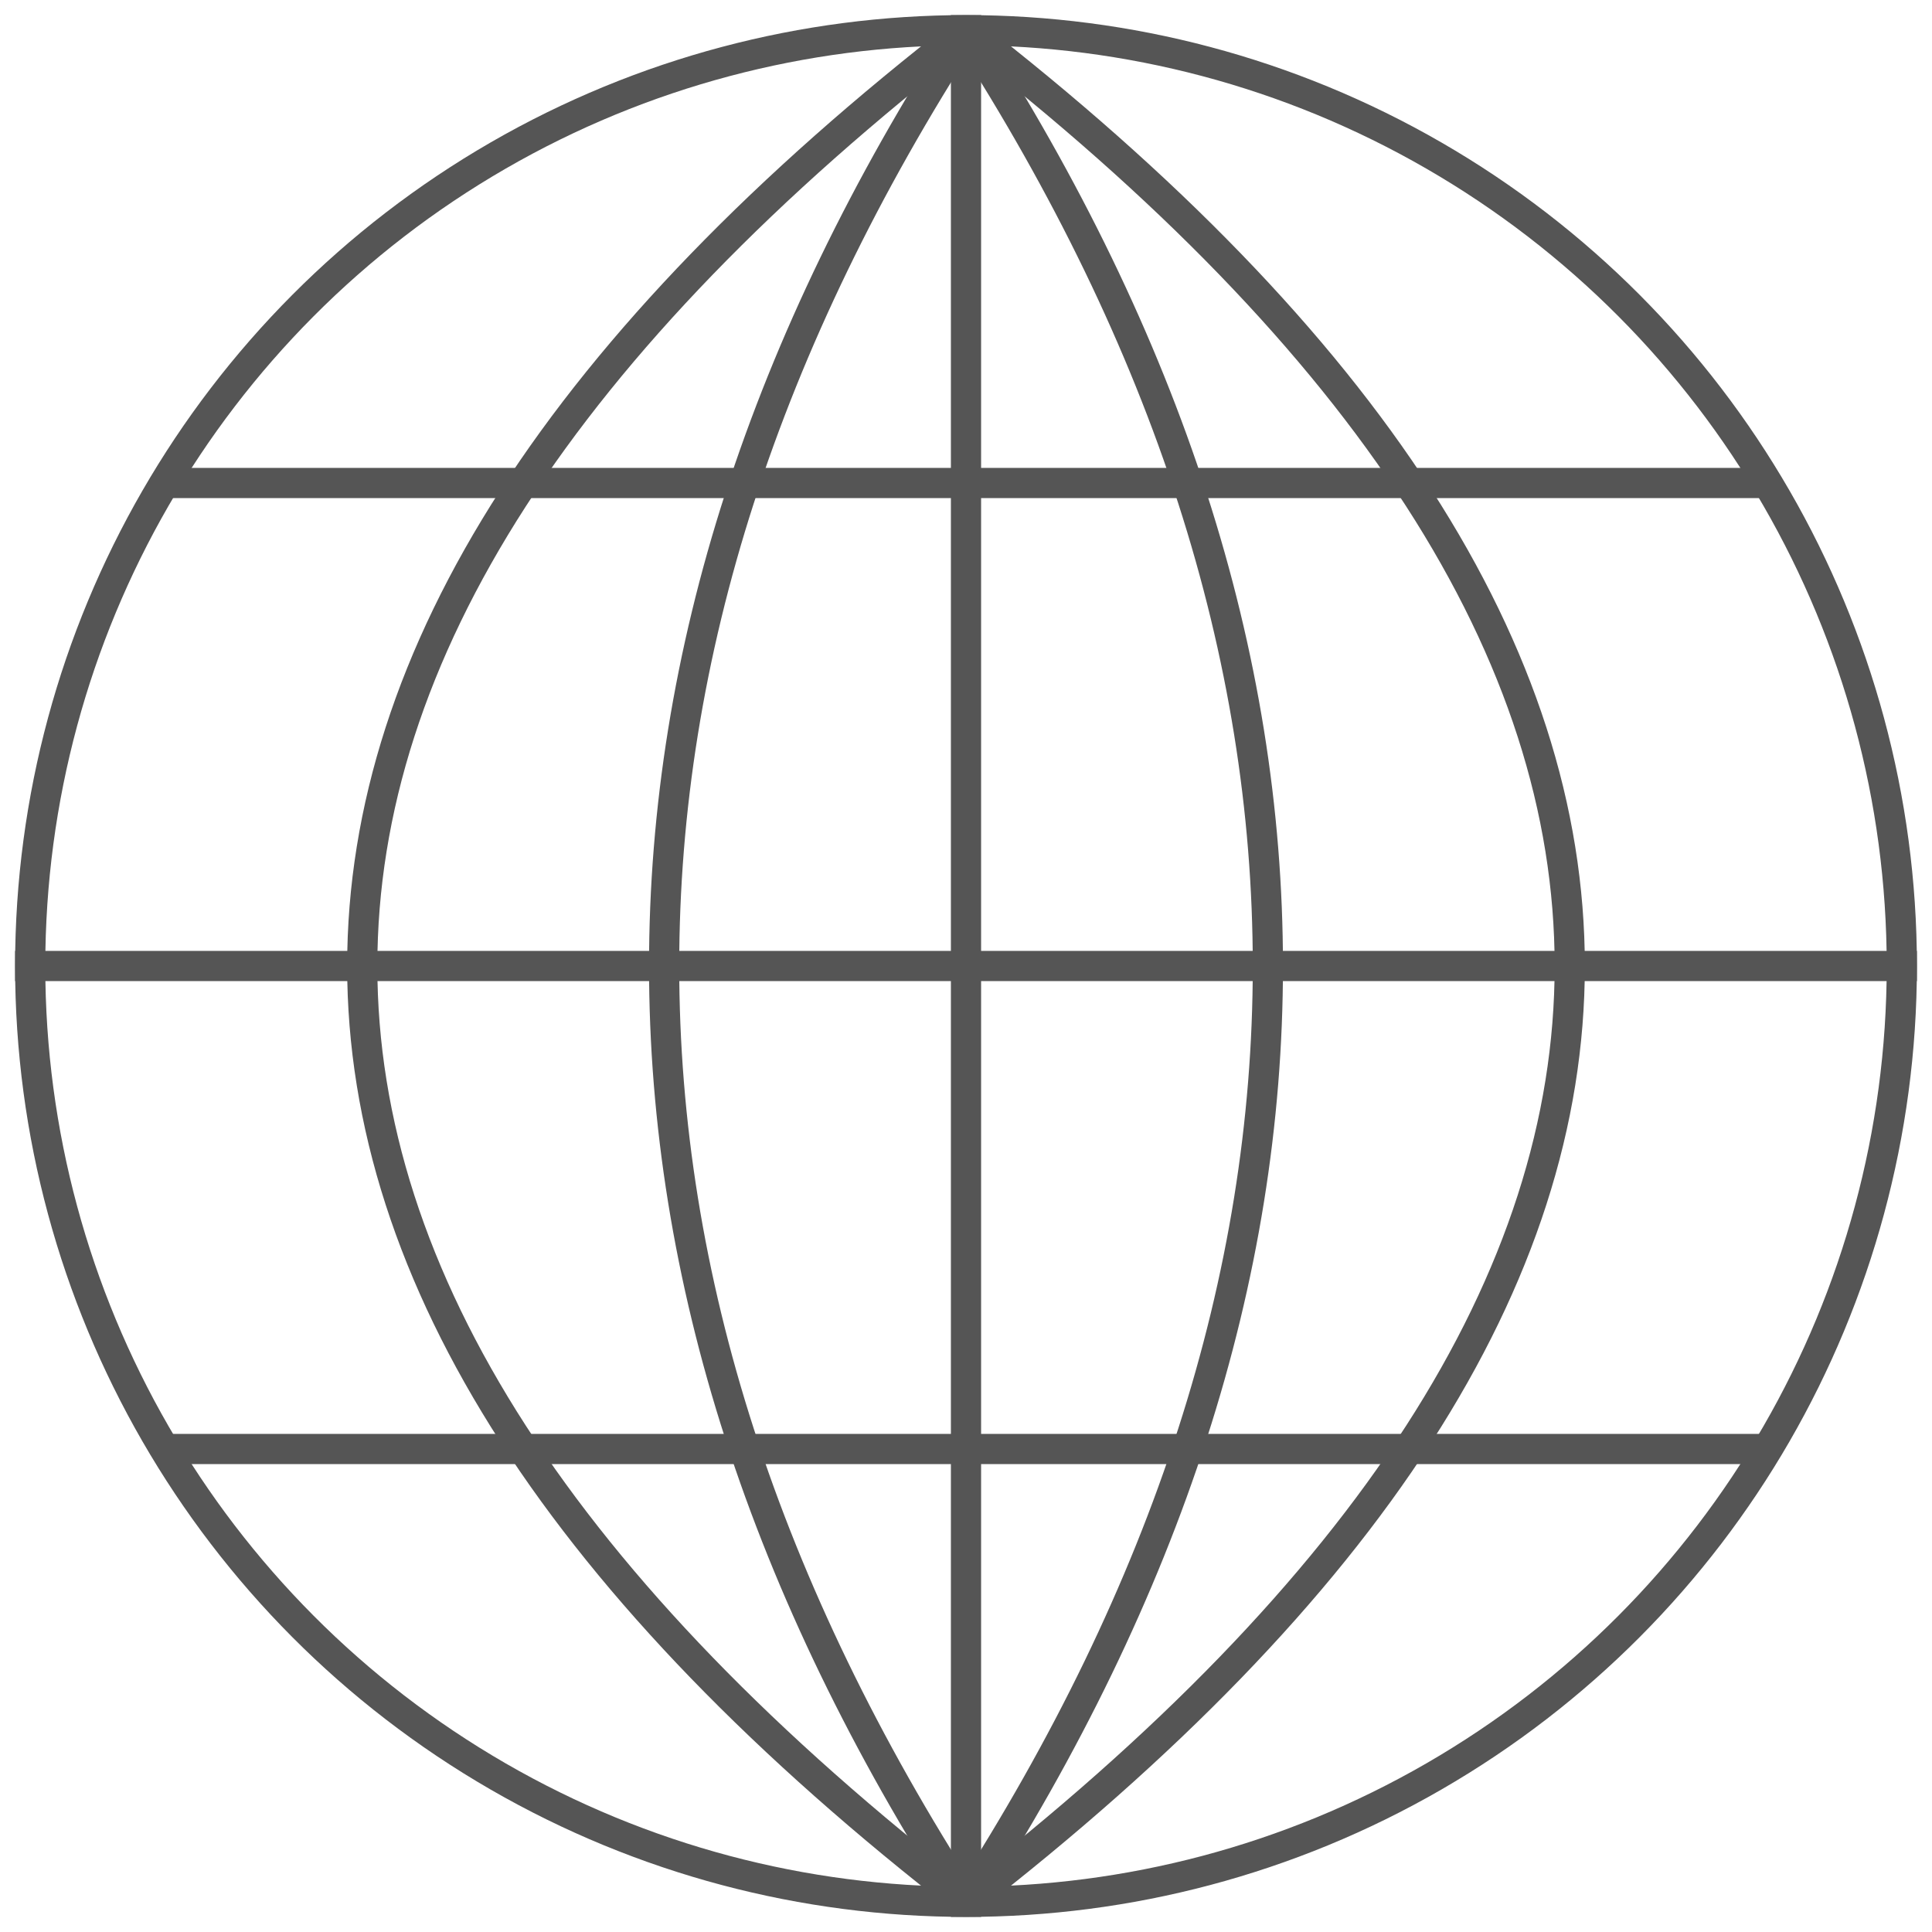 <?xml version="1.0" encoding="utf-8"?>
<!DOCTYPE svg PUBLIC "-//W3C//DTD SVG 1.1//EN" "http://www.w3.org/Graphics/SVG/1.1/DTD/svg11.dtd">
<svg xmlns="http://www.w3.org/2000/svg" width="128px" height="128px">
  <circle cx="64" cy="64" r="62" fill-opacity="0.0" stroke='#555555' stroke-width='2'/>
  <line x1="64" y1="1" x2="64" y2="127" stroke="#555555" stroke-width="2" />
  <line x1="1" y1="64" x2="127" y2="64" stroke="#555555" stroke-width="2" />
  <line x1="11" y1="32" x2="117" y2="32" stroke="#555555" stroke-width="2" />
  <line x1="11" y1="96" x2="117" y2="96" stroke="#555555" stroke-width="2" />
  <path d="M64,2 Q24,64 64,126" stroke="#555555" stroke-width="2" fill-opacity="0.0" />
  <path d="M64,2 Q-16,64 64,126" stroke="#555555" stroke-width="2" fill-opacity="0.0" />
  <path d="M64,2 Q144,64 64,126" stroke="#555555" stroke-width="2" fill-opacity="0.0" />
  <path d="M64,2 Q104,64 64,126" stroke="#555555" stroke-width="2" fill-opacity="0.0" />
</svg>
